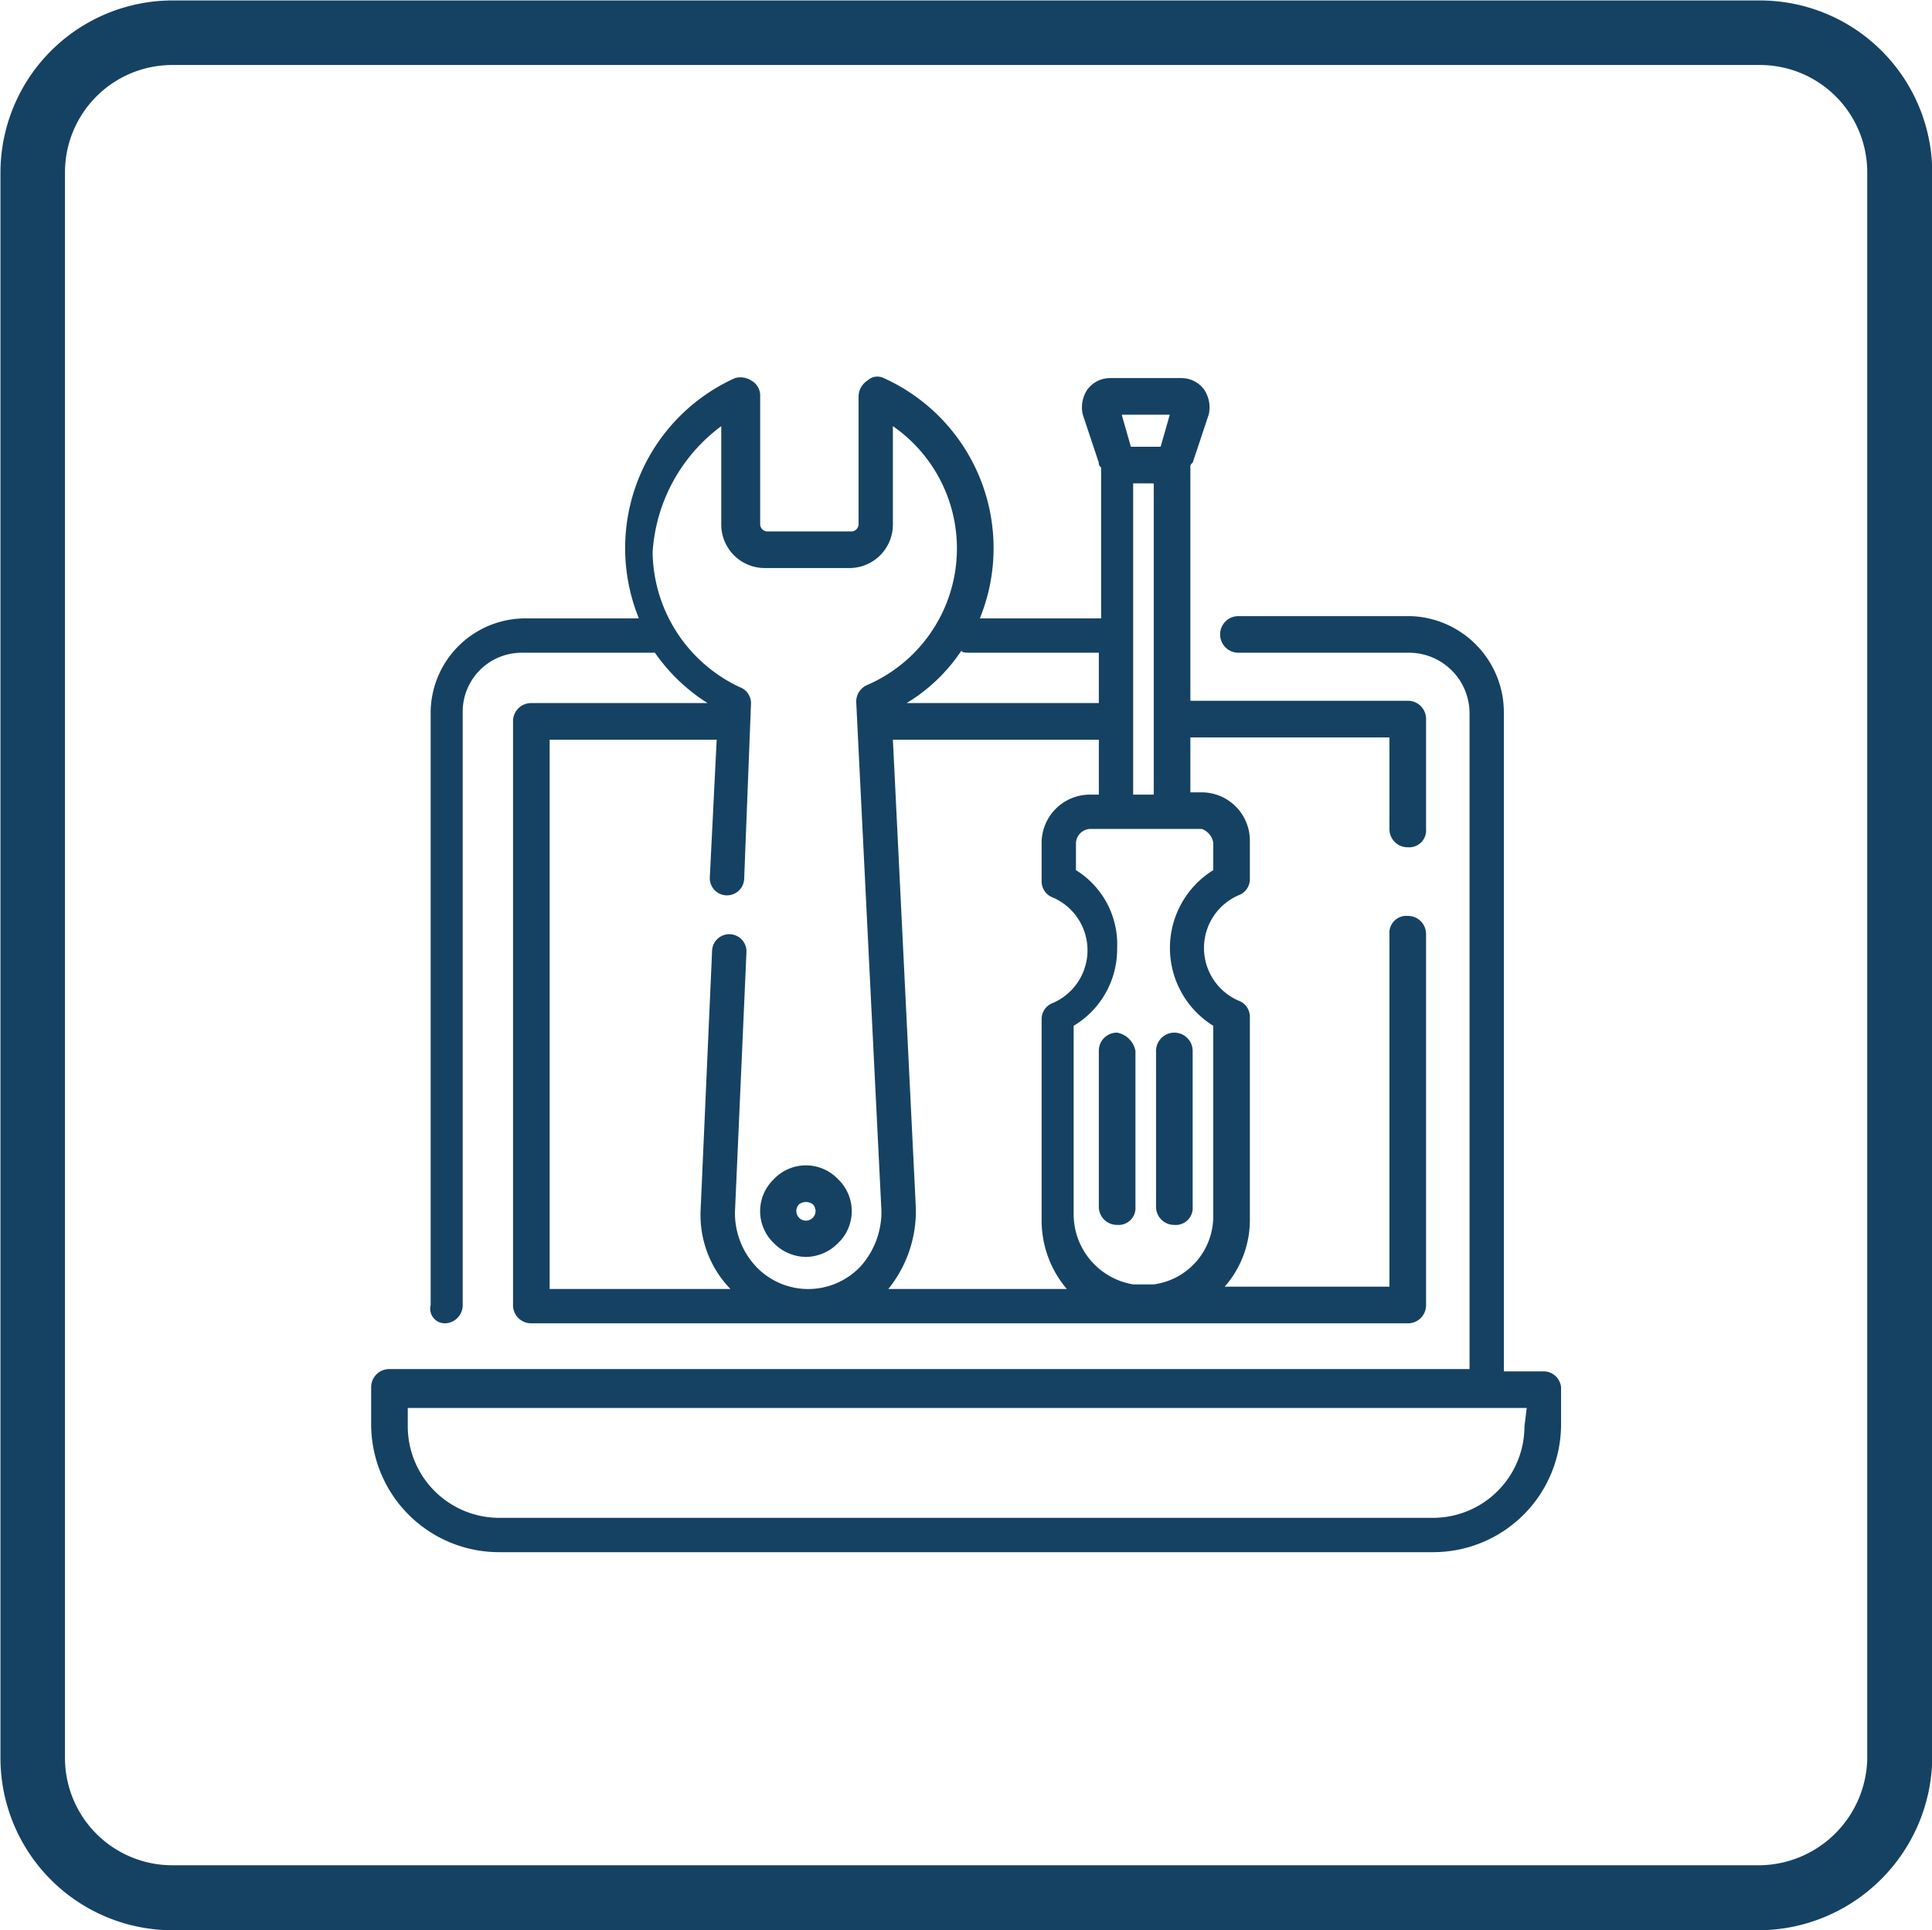 <svg xmlns="http://www.w3.org/2000/svg" viewBox="0 0 84.43 84.33"><title>Icon works-04</title><path d="M67.4,59.9H65.7V31.1a4.21,4.21,0,0,0-4.1-4.2H54.1a0.8,0.8,0,0,0,0,1.6h7.5a2.65,2.65,0,0,1,2.6,2.6V59.8H17a0.79,0.79,0,0,0-.8.8v1.6a5.59,5.59,0,0,0,5.6,5.6H62.6a5.59,5.59,0,0,0,5.6-5.6V60.6A0.77,0.77,0,0,0,67.4,59.9Zm-0.8,2.4a4,4,0,0,1-4,4H21.8a4,4,0,0,1-4-4V61.5H66.7l-0.1.8h0ZM19.4,57.8a0.79,0.79,0,0,0,.8-0.8V31.1a2.58,2.58,0,0,1,2.6-2.6h5.8a8,8,0,0,0,2.3,2.2H23.2a0.79,0.79,0,0,0-.8.8V57a0.79,0.79,0,0,0,.8.8H61.5a0.79,0.79,0,0,0,.8-0.8V40.8a0.79,0.79,0,0,0-.8-0.8,0.74,0.74,0,0,0-.8.8V56.2H53.5a4.43,4.43,0,0,0,1.1-3V44.4a0.75,0.75,0,0,0-.5-0.7,2.51,2.51,0,0,1,0-4.6,0.75,0.75,0,0,0,.5-0.7V36.7a2.11,2.11,0,0,0-2.1-2.1H52V32.2h8.7v4a0.79,0.79,0,0,0,.8.8,0.74,0.74,0,0,0,.8-0.8V31.4a0.79,0.79,0,0,0-.8-0.8H52V20.4a0.2,0.2,0,0,1,.1-0.2l0.7-2.1a1.39,1.39,0,0,0-.2-1.1,1.23,1.23,0,0,0-1-.5H48.5a1.23,1.23,0,0,0-1,.5,1.39,1.39,0,0,0-.2,1.1L48,20.2a0.2,0.2,0,0,0,.1.2V27H42.8a8.15,8.15,0,0,0-4.2-10.5,0.62,0.62,0,0,0-.7.1,0.84,0.84,0,0,0-.4.7v5.6a0.32,0.32,0,0,1-.3.3H33.5a0.32,0.32,0,0,1-.3-0.3V17.3a0.75,0.75,0,0,0-.4-0.7,0.88,0.88,0,0,0-.7-0.1A8.15,8.15,0,0,0,27.9,27h-5a4.14,4.14,0,0,0-4.1,4.2V57A0.64,0.64,0,0,0,19.4,57.8ZM40,52.7L39,32.3h9v2.4H47.6a2.11,2.11,0,0,0-2.1,2.1v1.7a0.75,0.75,0,0,0,.5.7,2.51,2.51,0,0,1,0,4.6,0.75,0.75,0,0,0-.5.7v8.8a4.62,4.62,0,0,0,1.1,3H38.8A5.4,5.4,0,0,0,40,52.7ZM53,36.8V38a4,4,0,0,0,0,6.8v8.3a3,3,0,0,1-2.6,3H49.5a3.11,3.11,0,0,1-2.6-3V44.8a3.9,3.9,0,0,0,1.9-3.4A3.81,3.81,0,0,0,47,38V36.8a0.65,0.65,0,0,1,.6-0.6h4.9A0.77,0.77,0,0,1,53,36.8Zm-3.5-2.1V21.1h0.9V34.7H49.5Zm1.6-16.6-0.4,1.4H49.4L49,18.1h2.1ZM42.4,28.5H48v2.2H39.6A7.56,7.56,0,0,0,42,28.4C42,28.5,42.2,28.5,42.4,28.5ZM31.5,18.6v4.3a1.9,1.9,0,0,0,1.9,1.9h3.7A1.9,1.9,0,0,0,39,22.9V18.6a6.5,6.5,0,0,1-1.1,11.3,0.79,0.79,0,0,0-.5.8l1.1,22.2a3.58,3.58,0,0,1-.9,2.4,3.14,3.14,0,0,1-4.6,0,3.41,3.41,0,0,1-.9-2.4l0.5-11.3a0.75,0.75,0,1,0-1.5-.1L30.6,52.8a4.65,4.65,0,0,0,1.3,3.5H24v-24h7.3l-0.3,6a0.75,0.75,0,1,0,1.5.1l0.3-7.7a0.75,0.75,0,0,0-.5-0.7,6.6,6.6,0,0,1-3.8-5.9A7.44,7.44,0,0,1,31.5,18.6Zm3.7,36.3a2,2,0,0,0,1.4-.6h0a1.93,1.93,0,0,0,0-2.8,1.93,1.93,0,0,0-2.8,0,1.93,1.93,0,0,0,0,2.8A2,2,0,0,0,35.2,54.9Zm-0.3-2.3a0.5,0.5,0,0,1,.6,0A0.42,0.42,0,1,1,34.9,52.6Zm13.9-7.5a0.79,0.79,0,0,0-.8.8v6.8a0.79,0.79,0,0,0,.8.8,0.74,0.74,0,0,0,.8-0.8V45.9A1,1,0,0,0,48.8,45.1Zm1.7,0.8v6.8a0.79,0.79,0,0,0,.8.8,0.74,0.74,0,0,0,.8-0.8V45.9A0.8,0.8,0,1,0,50.5,45.9ZM76.9,84.32H7.5A7.53,7.53,0,0,1,0,76.8V7.5A7.53,7.53,0,0,1,7.5,0H76.9A7.53,7.53,0,0,1,84.42,7.5V76.9A7.62,7.62,0,0,1,76.9,84.32ZM7.5,2.82A4.69,4.69,0,0,0,2.82,7.5V76.8A4.69,4.69,0,0,0,7.5,81.48H76.9a4.76,4.76,0,0,0,4.68-4.63V7.5A4.69,4.69,0,0,0,76.9,2.82H7.5Z" transform="translate(0.02 0.02)" fill="#154263"/></svg>